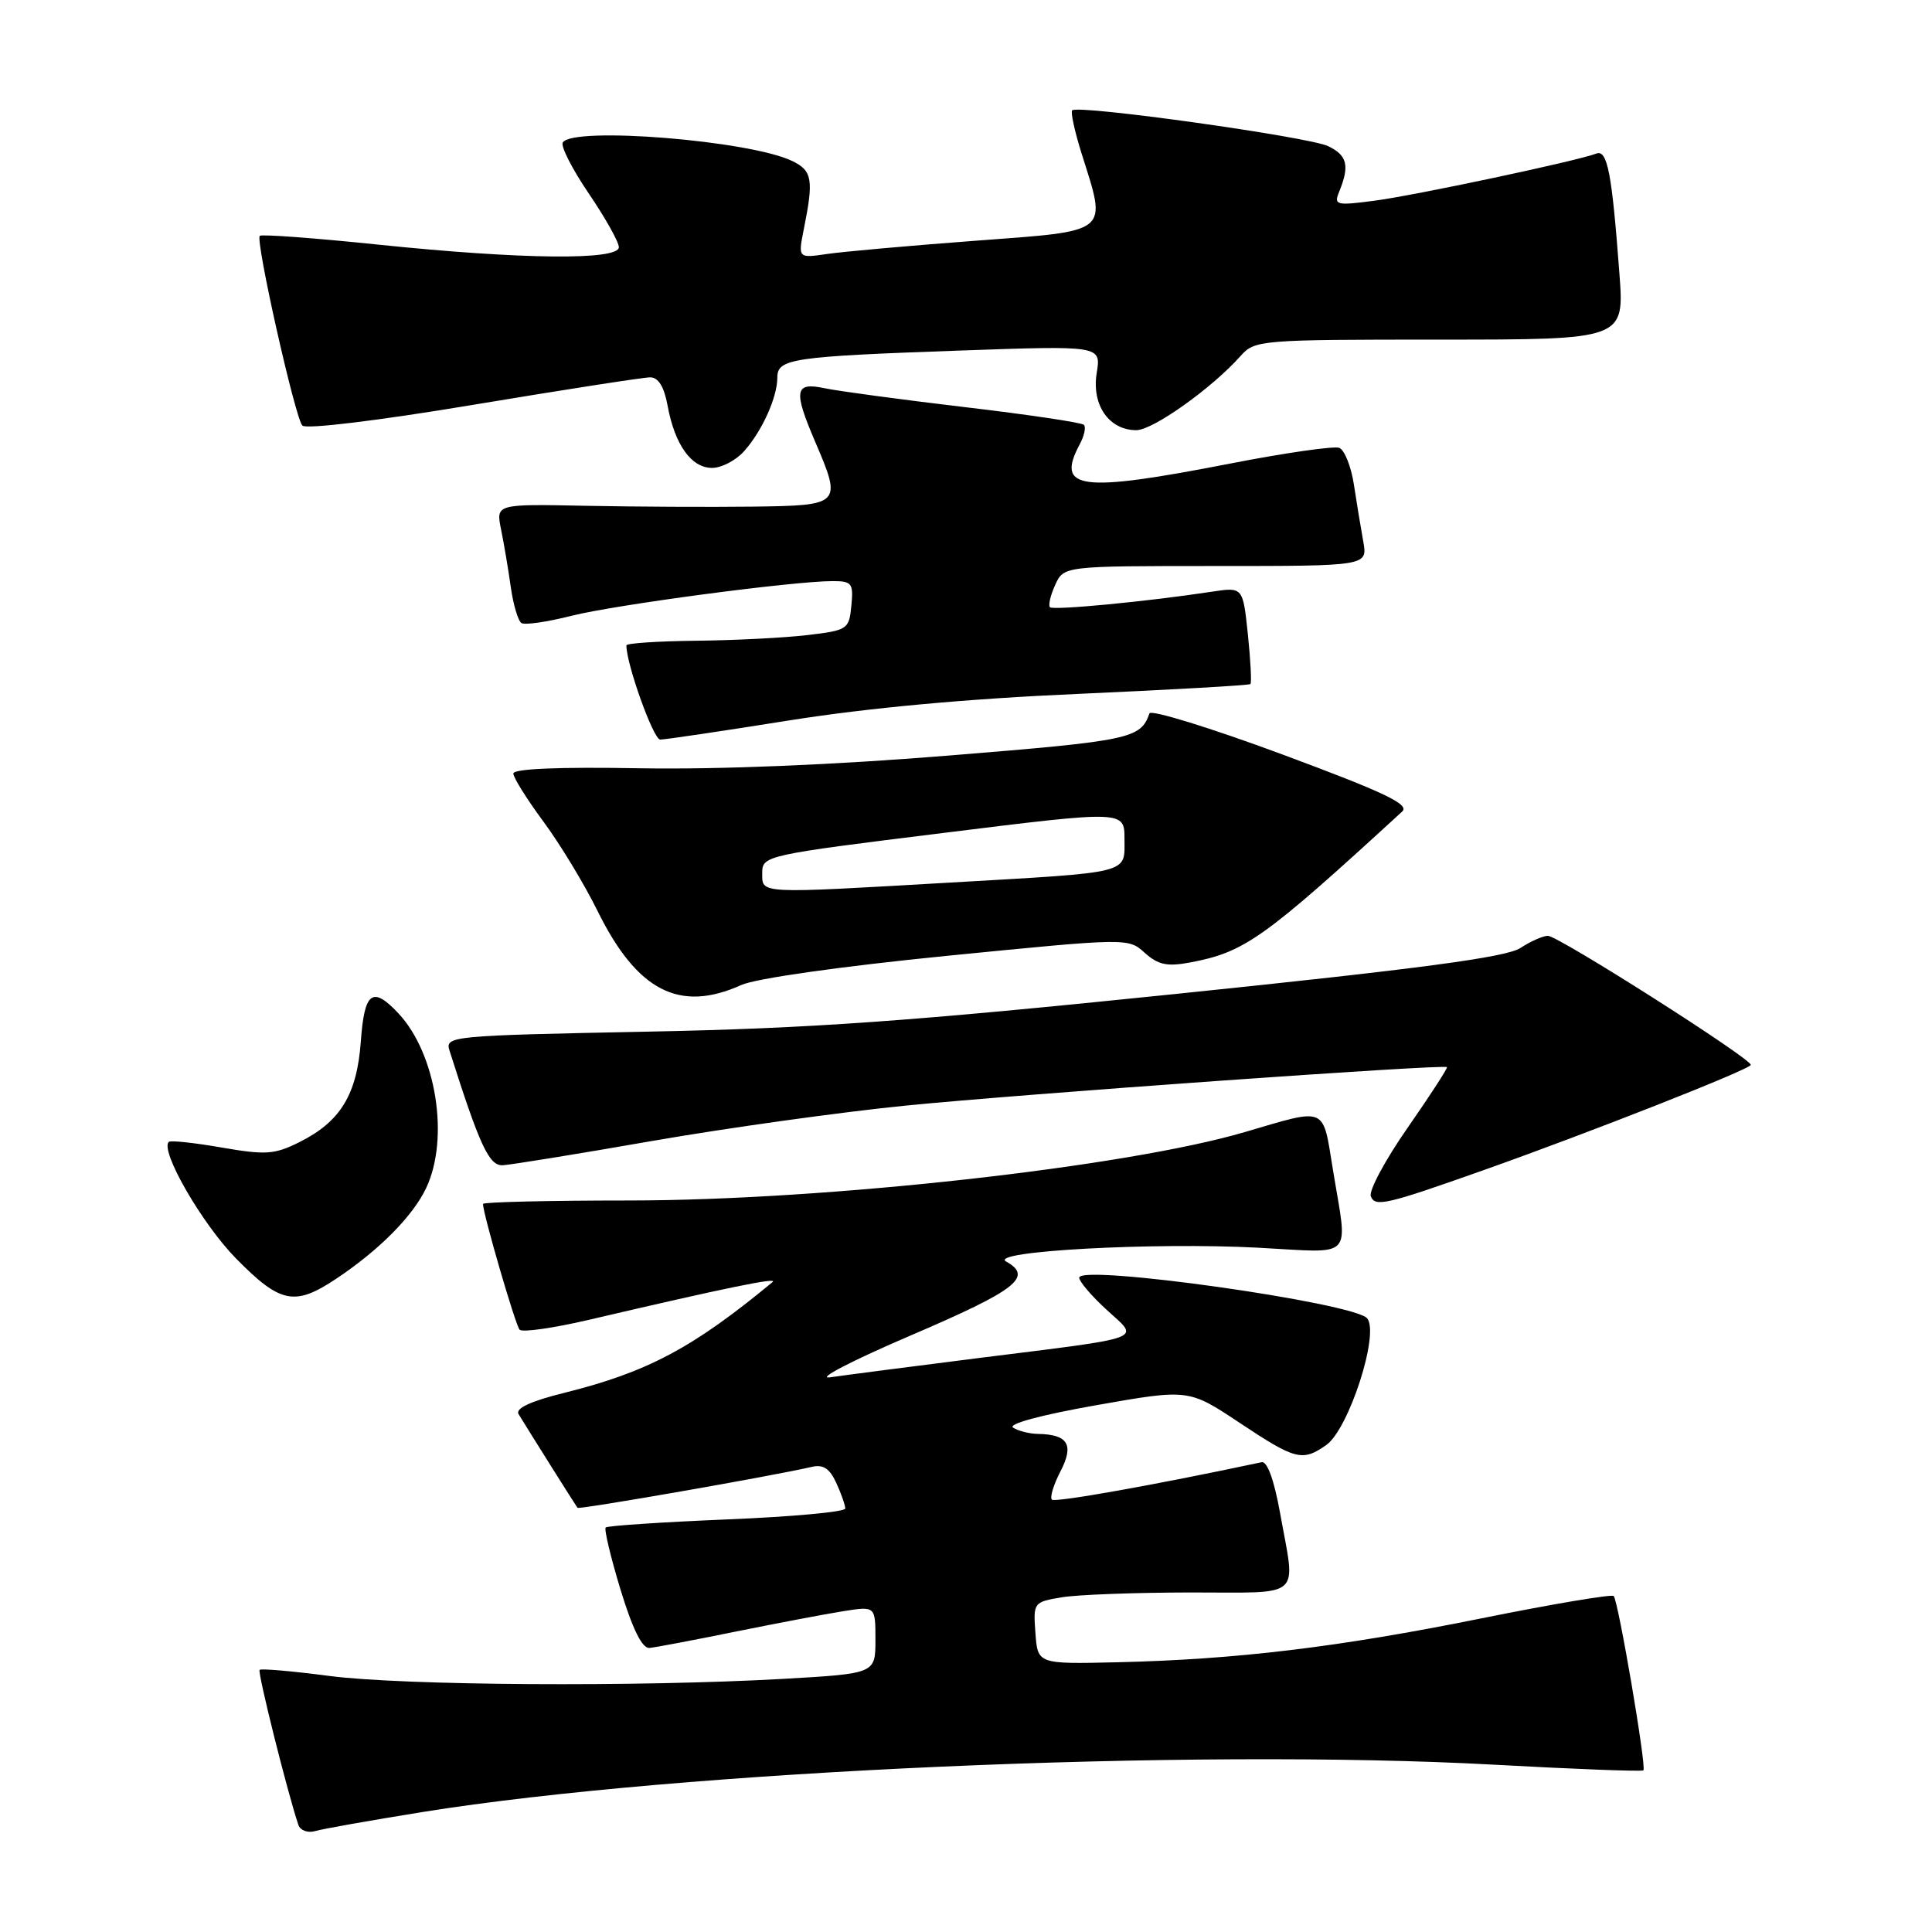 <?xml version="1.0" encoding="UTF-8" standalone="no"?>
<!DOCTYPE svg PUBLIC "-//W3C//DTD SVG 1.1//EN" "http://www.w3.org/Graphics/SVG/1.1/DTD/svg11.dtd" >
<svg xmlns="http://www.w3.org/2000/svg" xmlns:xlink="http://www.w3.org/1999/xlink" version="1.1" viewBox="0 0 256 256">
 <g >
 <path fill="currentColor"
d=" M 56.00 240.10 C 90.05 234.63 157.93 231.64 197.96 233.83 C 208.67 234.42 217.58 234.76 217.76 234.58 C 218.19 234.14 214.43 212.10 213.82 211.48 C 213.55 211.22 205.65 212.55 196.25 214.45 C 177.37 218.26 163.86 219.89 148.00 220.26 C 137.50 220.50 137.50 220.50 137.20 216.39 C 136.90 212.34 136.95 212.27 140.70 211.65 C 142.79 211.30 150.46 211.02 157.75 211.01 C 172.87 211.00 171.69 212.04 169.62 200.50 C 168.83 196.11 167.92 193.59 167.17 193.75 C 153.00 196.77 139.79 199.12 139.38 198.71 C 139.09 198.42 139.60 196.73 140.52 194.96 C 142.35 191.43 141.52 190.06 137.50 190.00 C 136.40 189.98 134.93 189.61 134.24 189.17 C 133.49 188.69 137.98 187.48 145.24 186.20 C 157.50 184.04 157.50 184.04 164.24 188.52 C 171.67 193.46 172.57 193.69 175.73 191.48 C 178.72 189.38 182.82 176.70 181.16 174.69 C 179.44 172.62 143.00 167.47 143.00 169.30 C 143.00 169.81 144.64 171.73 146.64 173.56 C 151.03 177.59 152.31 177.11 129.50 179.97 C 120.70 181.08 111.92 182.22 110.00 182.50 C 108.06 182.79 112.87 180.30 120.75 176.92 C 134.69 170.95 136.95 169.19 133.32 167.16 C 130.88 165.79 152.89 164.59 166.75 165.33 C 179.64 166.01 178.60 167.10 176.62 155.00 C 175.23 146.48 175.93 146.78 164.96 150.00 C 149.19 154.64 109.43 159.06 83.39 159.07 C 72.73 159.07 64.00 159.28 64.00 159.53 C 64.00 160.84 68.30 175.60 68.85 176.19 C 69.21 176.57 73.33 175.98 78.00 174.89 C 96.16 170.64 103.20 169.19 102.37 169.88 C 91.80 178.62 85.80 181.81 74.76 184.56 C 70.33 185.66 68.26 186.62 68.71 187.37 C 69.77 189.13 76.27 199.47 76.52 199.79 C 76.73 200.06 102.67 195.52 107.56 194.37 C 109.07 194.01 109.94 194.58 110.81 196.49 C 111.47 197.92 112.00 199.45 112.00 199.89 C 112.00 200.33 104.95 200.98 96.34 201.33 C 87.73 201.69 80.50 202.17 80.26 202.40 C 80.03 202.63 80.92 206.35 82.23 210.66 C 83.84 215.92 85.10 218.45 86.06 218.36 C 86.85 218.29 92.00 217.31 97.50 216.19 C 103.00 215.08 109.41 213.86 111.75 213.49 C 116.00 212.82 116.00 212.82 116.00 217.29 C 116.00 221.76 116.00 221.76 103.75 222.46 C 84.59 223.54 53.39 223.35 43.63 222.07 C 38.75 221.43 34.59 221.07 34.40 221.27 C 34.10 221.57 38.10 237.56 39.54 241.82 C 39.79 242.54 40.78 242.91 41.75 242.63 C 42.71 242.34 49.12 241.21 56.00 240.10 Z  M 44.61 169.40 C 50.27 165.62 54.70 161.14 56.46 157.44 C 59.59 150.84 57.81 139.62 52.78 134.26 C 49.35 130.61 48.28 131.41 47.81 138.01 C 47.30 145.05 45.10 148.64 39.65 151.35 C 36.36 152.99 35.19 153.06 29.35 152.05 C 25.73 151.42 22.58 151.08 22.36 151.31 C 21.18 152.48 26.78 162.18 31.27 166.75 C 37.16 172.74 39.05 173.12 44.61 169.40 Z  M 196.50 155.08 C 210.59 150.09 232.00 141.66 231.99 141.10 C 231.97 140.22 206.48 124.00 205.10 124.00 C 204.46 124.00 202.81 124.73 201.45 125.62 C 199.59 126.84 188.16 128.37 155.73 131.71 C 120.50 135.34 107.54 136.27 85.72 136.70 C 59.66 137.22 58.96 137.29 59.56 139.20 C 63.56 151.80 64.81 154.50 66.61 154.40 C 67.65 154.35 76.60 152.90 86.50 151.17 C 96.40 149.45 111.47 147.35 120.00 146.50 C 135.39 144.96 191.29 140.99 191.73 141.40 C 191.85 141.52 189.52 145.12 186.54 149.40 C 183.56 153.67 181.36 157.78 181.64 158.51 C 182.20 159.97 183.66 159.63 196.50 155.08 Z  M 98.22 130.52 C 100.14 129.65 111.43 128.05 125.50 126.65 C 149.46 124.28 149.50 124.27 151.69 126.26 C 153.45 127.84 154.65 128.10 157.65 127.54 C 164.94 126.17 167.37 124.44 185.80 107.53 C 186.82 106.59 183.45 104.99 169.87 99.95 C 160.40 96.44 152.49 94.00 152.31 94.53 C 151.13 97.88 149.83 98.16 125.90 100.10 C 110.62 101.35 95.24 101.98 84.76 101.80 C 74.07 101.61 68.01 101.86 68.02 102.50 C 68.03 103.05 69.83 105.92 72.01 108.87 C 74.20 111.83 77.42 117.14 79.16 120.67 C 84.40 131.31 90.03 134.22 98.22 130.52 Z  M 104.57 95.46 C 115.02 93.80 128.22 92.58 142.94 91.94 C 155.28 91.39 165.52 90.81 165.69 90.64 C 165.86 90.47 165.71 87.51 165.35 84.05 C 164.69 77.78 164.69 77.78 160.60 78.40 C 152.07 79.70 139.57 80.90 139.13 80.46 C 138.88 80.21 139.19 78.88 139.82 77.50 C 140.96 75.00 140.96 75.00 161.09 75.00 C 181.22 75.00 181.22 75.00 180.64 71.75 C 180.32 69.96 179.75 66.55 179.39 64.16 C 179.02 61.78 178.15 59.61 177.45 59.34 C 176.76 59.08 170.24 60.01 162.98 61.43 C 143.06 65.31 139.85 64.89 143.08 58.85 C 143.68 57.74 143.92 56.58 143.62 56.29 C 143.32 55.99 136.20 54.93 127.79 53.94 C 119.38 52.94 111.04 51.82 109.25 51.44 C 105.30 50.60 105.10 51.73 108.00 58.50 C 111.59 66.87 111.48 66.98 99.75 67.13 C 94.11 67.20 84.15 67.15 77.60 67.02 C 65.71 66.78 65.71 66.78 66.39 70.14 C 66.77 71.99 67.35 75.42 67.68 77.78 C 68.01 80.13 68.65 82.28 69.10 82.56 C 69.56 82.84 72.53 82.41 75.71 81.60 C 81.48 80.14 105.09 77.00 110.35 77.00 C 112.88 77.00 113.10 77.29 112.81 80.25 C 112.51 83.39 112.32 83.52 107.00 84.15 C 103.97 84.51 97.34 84.85 92.25 84.90 C 87.16 84.96 83.00 85.23 83.00 85.52 C 83.00 88.01 86.58 98.00 87.48 98.00 C 88.11 98.00 95.80 96.86 104.57 95.46 Z  M 98.63 59.75 C 101.01 57.06 103.00 52.62 103.00 50.03 C 103.00 47.52 104.91 47.24 127.20 46.45 C 145.91 45.79 145.91 45.79 145.32 49.42 C 144.63 53.66 146.94 57.00 150.57 57.00 C 152.77 57.00 160.61 51.42 164.40 47.15 C 166.25 45.06 167.02 45.00 190.77 45.00 C 215.24 45.00 215.24 45.00 214.58 36.25 C 213.59 22.94 212.99 19.79 211.52 20.35 C 208.95 21.34 187.36 25.92 182.09 26.60 C 177.03 27.26 176.72 27.18 177.45 25.40 C 178.85 21.95 178.53 20.60 176.00 19.37 C 173.48 18.14 142.87 13.85 142.07 14.62 C 141.84 14.84 142.40 17.42 143.32 20.35 C 146.69 31.04 147.29 30.55 129.25 31.90 C 120.59 32.55 111.75 33.34 109.62 33.65 C 105.74 34.22 105.74 34.22 106.51 30.36 C 107.83 23.81 107.64 22.63 104.99 21.34 C 99.40 18.62 75.91 16.72 74.57 18.88 C 74.27 19.37 75.82 22.41 78.01 25.63 C 80.20 28.86 82.00 32.06 82.00 32.75 C 82.00 34.52 69.13 34.38 50.17 32.42 C 41.74 31.54 34.65 31.02 34.42 31.25 C 33.82 31.85 39.09 55.32 40.06 56.39 C 40.53 56.90 50.12 55.74 62.70 53.64 C 74.71 51.64 85.26 50.00 86.15 50.00 C 87.24 50.00 88.00 51.24 88.46 53.75 C 89.41 58.92 91.60 62.00 94.35 62.00 C 95.62 62.00 97.54 60.99 98.63 59.75 Z  M 101.00 115.67 C 101.00 113.38 101.39 113.29 125.00 110.37 C 149.00 107.39 149.00 107.39 149.00 111.18 C 149.00 115.82 150.11 115.55 126.00 116.94 C 100.22 118.43 101.00 118.47 101.00 115.67 Z "/>
</g>
</svg>